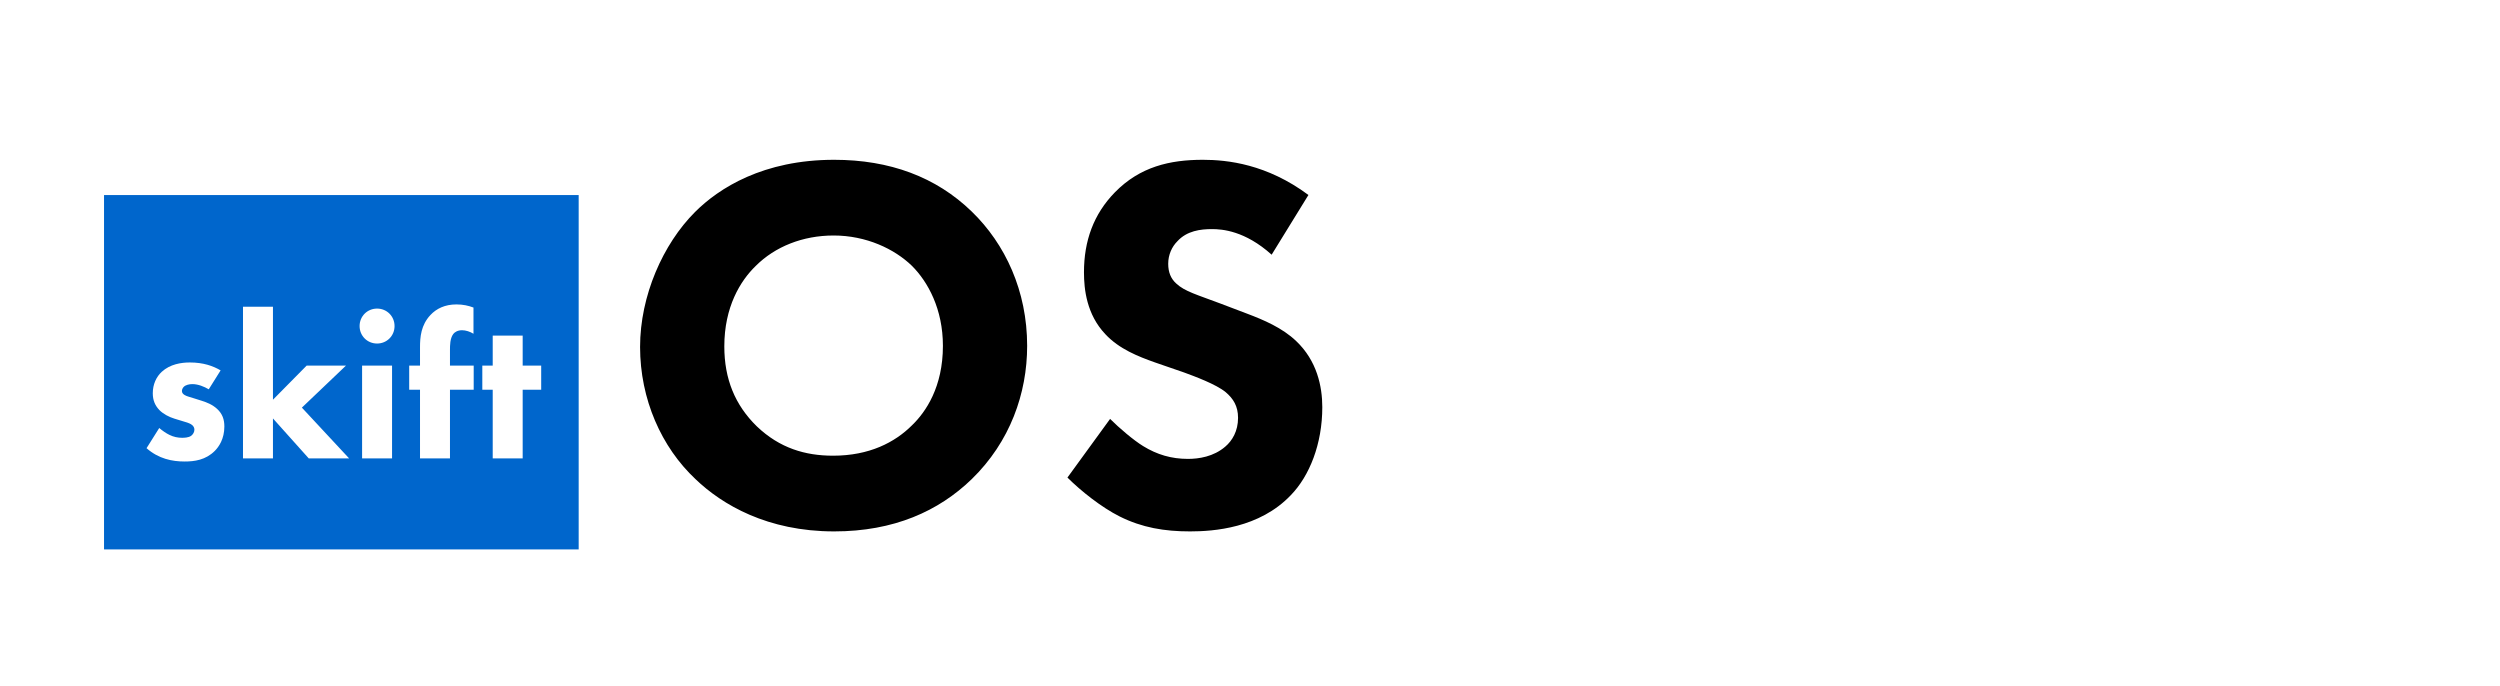 <svg width="769" height="211" viewBox="0 0 769 211" fill="none" xmlns="http://www.w3.org/2000/svg">
<g filter="url(#filter0_d)">
<rect x="32" y="52" width="146" height="109" fill="#0066CC"/>
</g>
<path d="M67.86 113.928C65.556 112.584 62.612 111.496 58.388 111.496C55.764 111.496 52.308 112.008 49.748 114.376C48.084 115.912 46.996 118.216 46.996 120.968C46.996 123.144 47.7 124.744 49.044 126.152C50.26 127.368 51.988 128.264 53.652 128.776L55.956 129.48C57.3 129.864 58.132 130.12 58.772 130.504C59.604 131.016 59.796 131.656 59.796 132.168C59.796 132.872 59.412 133.576 58.836 134.024C58.004 134.664 56.532 134.664 55.956 134.664C54.74 134.664 53.396 134.408 52.116 133.768C51.156 133.32 49.876 132.424 48.98 131.656L45.076 137.864C48.788 141.128 52.948 141.96 56.788 141.96C59.796 141.96 63.252 141.512 66.068 138.696C67.348 137.416 69.012 134.984 69.012 131.208C69.012 129.032 68.436 127.304 66.772 125.768C65.3 124.424 63.636 123.784 62.036 123.272L59.604 122.504C58.452 122.12 57.492 121.928 56.852 121.544C56.404 121.288 55.956 120.904 55.956 120.264C55.956 119.816 56.212 119.304 56.532 118.984C57.108 118.408 58.196 118.152 59.156 118.152C60.948 118.152 62.804 118.92 64.212 119.752L67.86 113.928ZM74.746 94.344V141H83.962V128.712L94.97 141H107.386L92.858 125.384L106.426 112.456H94.33L83.962 122.952V94.344H74.746ZM111.38 112.456V141H120.596V112.456H111.38ZM110.612 100.296C110.612 103.304 112.98 105.672 115.988 105.672C118.996 105.672 121.364 103.304 121.364 100.296C121.364 97.288 118.996 94.92 115.988 94.92C112.98 94.92 110.612 97.288 110.612 100.296ZM145.708 119.88V112.456H138.412V107.656C138.412 106.312 138.412 104.072 139.436 102.728C139.82 102.216 140.716 101.576 142.124 101.576C143.276 101.576 144.62 102.024 145.644 102.664V94.6C144.108 94.024 142.444 93.64 140.396 93.64C136.876 93.64 134.252 94.92 132.396 96.904C129.516 99.976 129.196 103.624 129.196 106.824V112.456H125.868V119.88H129.196V141H138.412V119.88H145.708ZM166.471 119.88V112.456H160.775V103.24H151.559V112.456H148.359V119.88H151.559V141H160.775V119.88H166.471Z" fill="white"/>
<path d="M256.584 49.152C234.772 49.152 221.16 57.844 213.78 65.224C203.94 75.064 196.888 90.972 196.888 106.716C196.888 122.788 203.448 137.548 213.944 147.388C222.144 155.26 236.084 163.46 256.584 163.46C274.952 163.46 288.728 157.228 298.896 147.388C310.704 135.908 315.952 120.984 315.952 106.388C315.952 89.496 309.228 75.064 298.896 65.06C287.908 54.4 273.64 49.152 256.584 49.152ZM256.42 72.44C266.424 72.44 275.116 76.54 280.528 81.788C285.448 86.708 290.04 95.072 290.04 106.388C290.04 119.016 284.792 126.724 280.528 130.824C275.28 136.072 267.408 140.172 256.256 140.172C247.728 140.172 239.856 137.876 232.804 131.152C226.08 124.592 222.8 116.556 222.8 106.552C222.8 94.416 227.72 86.38 232.476 81.788C238.38 75.884 246.908 72.44 256.42 72.44ZM402.474 59.976C389.682 50.464 377.546 49.152 370.002 49.152C359.834 49.152 350.65 51.284 342.942 59.156C336.382 65.88 333.43 74.08 333.43 83.756C333.43 89.004 334.25 96.712 339.99 102.78C344.254 107.372 350.158 109.668 355.242 111.472L364.262 114.588C367.378 115.736 374.102 118.196 377.054 120.656C379.35 122.624 380.826 124.92 380.826 128.528C380.826 132.628 379.022 135.58 376.89 137.384C373.282 140.5 368.69 141.156 365.41 141.156C360.326 141.156 355.898 139.844 351.634 137.22C348.682 135.416 344.254 131.644 341.466 128.856L328.346 146.896C332.446 150.996 338.842 156.08 344.418 158.868C351.306 162.312 358.194 163.46 366.066 163.46C373.282 163.46 387.386 162.476 397.062 152.308C402.802 146.404 406.738 136.564 406.738 125.248C406.738 118.852 405.098 110.98 398.702 104.912C394.438 100.812 388.534 98.352 383.778 96.548L375.578 93.432C368.198 90.644 364.426 89.66 361.802 87.2C360.162 85.724 359.342 83.756 359.342 81.132C359.342 78.344 360.49 75.884 362.13 74.244C365.082 70.964 369.346 70.472 372.79 70.472C375.906 70.472 382.958 70.964 391.158 78.344L402.474 59.976Z" fill="black"/>
<defs>
<filter id="filter0_d" x="0" y="28" width="210" height="173" filterUnits="userSpaceOnUse" color-interpolation-filters="sRGB">
<feFlood flood-opacity="0" result="BackgroundImageFix"/>
<feColorMatrix in="SourceAlpha" type="matrix" values="0 0 0 0 0 0 0 0 0 0 0 0 0 0 0 0 0 0 127 0"/>
<feOffset dy="8"/>
<feGaussianBlur stdDeviation="16"/>
<feColorMatrix type="matrix" values="0 0 0 0 0 0 0 0 0 0.4 0 0 0 0 0.8 0 0 0 0.5 0"/>
<feBlend mode="normal" in2="BackgroundImageFix" result="effect1_dropShadow"/>
<feBlend mode="normal" in="SourceGraphic" in2="effect1_dropShadow" result="shape"/>
</filter>
</defs>
</svg>

